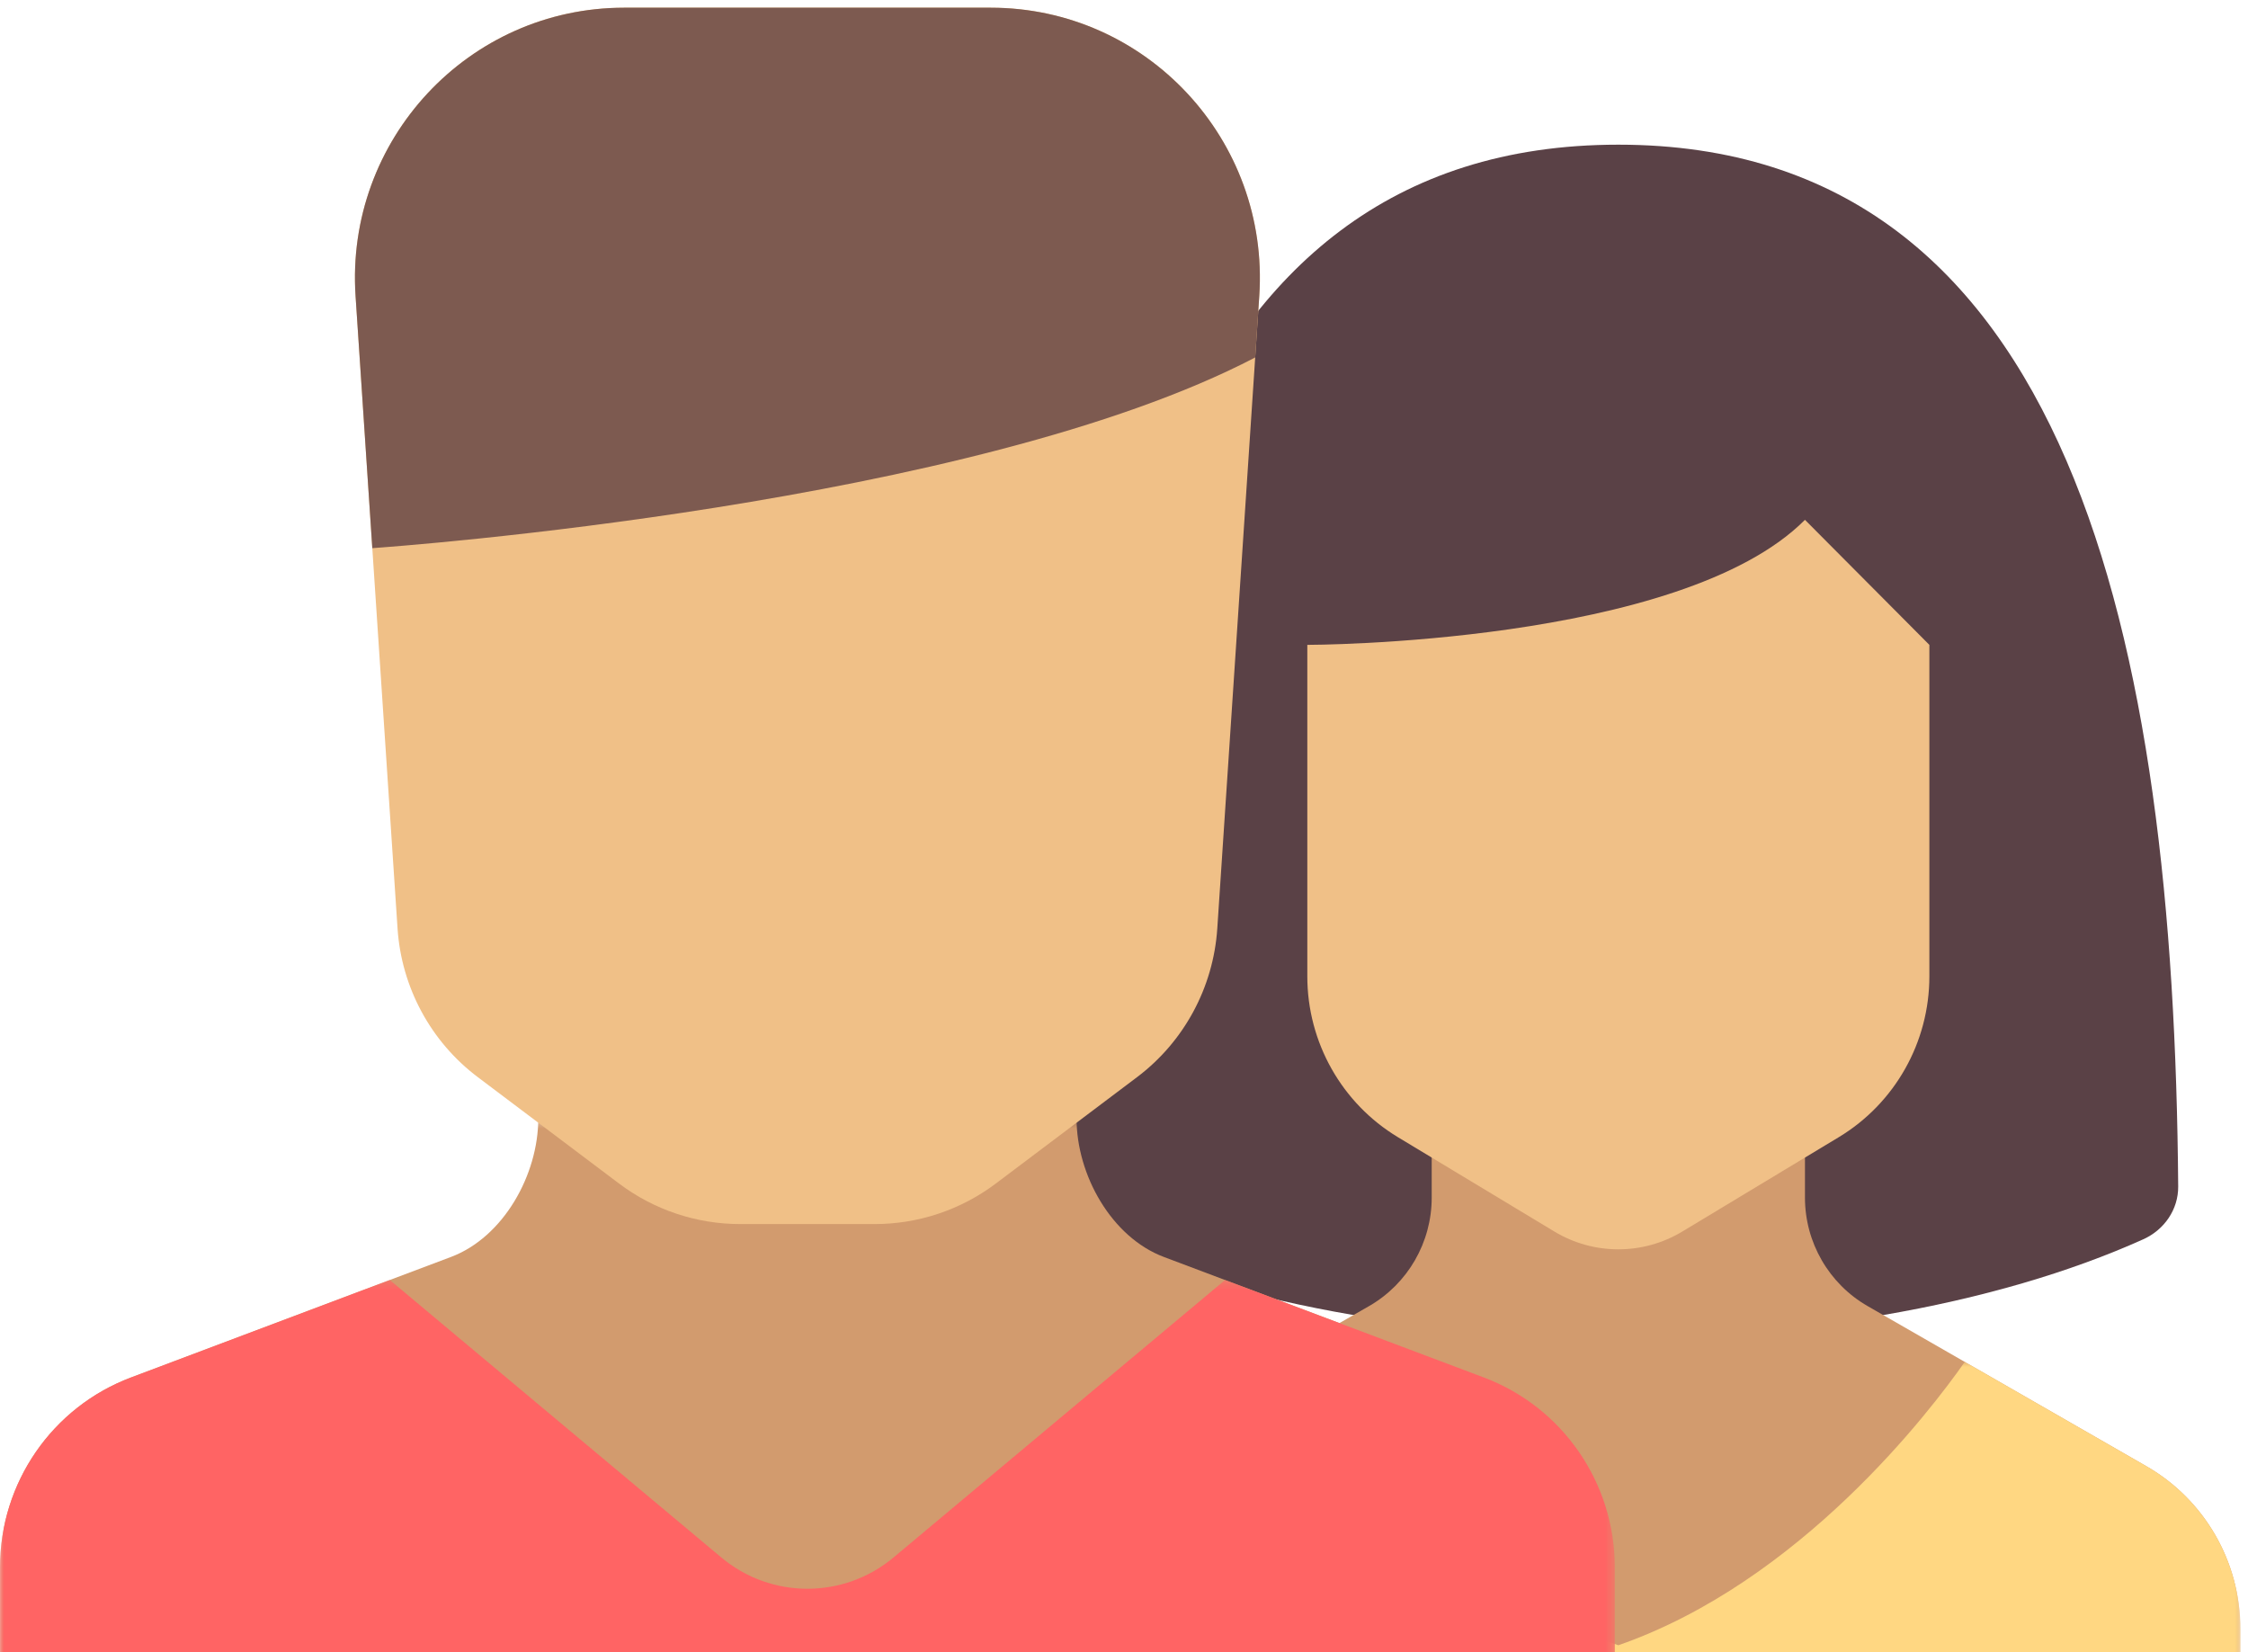 <svg width="264" height="194" viewBox="0 0 264 194" version="1.1" xmlns="http://www.w3.org/2000/svg" xmlns:xlink="http://www.w3.org/1999/xlink">
<title>people</title>
<desc>Created using Figma</desc>
<g id="Canvas" transform="translate(-761 -595)">
<g id="people">
<g id="women">
<g id="Fill 1">
<use xlink:href="#path0_fill" transform="translate(885.306 611.989)" fill="#5A4146"/>
</g>
<g id="Group 5">
<mask id="mask0_outline" mask-type="alpha">
<g id="Clip 4">
<use xlink:href="#path1_fill" transform="translate(878 722.118)" fill="#FFFFFF"/>
</g>
</mask>
<g id="Fill 3" mask="url(#mask0_outline)">
<use xlink:href="#path2_fill" transform="translate(878 722.118)" fill="#D29B6E"/>
</g>
</g>
<g id="Fill 6">
<use xlink:href="#path3_fill" transform="translate(914.528 656.041)" fill="#F0C087"/>
</g>
<g id="Group 10">
<mask id="mask1_outline" mask-type="alpha">
<g id="Clip 9">
<use xlink:href="#path4_fill" transform="translate(878 754.922)" fill="#FFFFFF"/>
</g>
</mask>
<g id="Fill 8" mask="url(#mask1_outline)">
<use xlink:href="#path5_fill" transform="translate(878 754.922)" fill="#FFD782"/>
</g>
</g>
</g>
<g id="man">
<g id="Group 3">
<mask id="mask2_outline" mask-type="alpha">
<g id="Clip 2">
<use xlink:href="#path6_fill" transform="translate(761 726.339)" fill="#FFFFFF"/>
</g>
</mask>
<g id="Fill 1" mask="url(#mask2_outline)">
<use xlink:href="#path7_fill" transform="translate(761 726.339)" fill="#D29B6E"/>
</g>
</g>
<g id="Group 6">
<mask id="mask3_outline" mask-type="alpha">
<g id="Clip 5">
<use xlink:href="#path8_fill" transform="translate(761 745.305)" fill="#FFFFFF"/>
</g>
</mask>
<g id="Fill 4" mask="url(#mask3_outline)">
<use xlink:href="#path9_fill" transform="translate(761 745.305)" fill="#FF6464"/>
</g>
</g>
<g id="Fill 7">
<use xlink:href="#path10_fill" transform="translate(802.685 595.904)" fill="#F0C087"/>
</g>
<g id="Fill 9">
<use xlink:href="#path11_fill" transform="translate(802.685 595.904)" fill="#7D5A50"/>
</g>
</g>
</g>
</g>
<defs>
<path id="path0_fill" fill-rule="evenodd" d="M 65.749 0C 12.578 0 0.492 58.209 0 122.34C -0.02 125.009 1.607 127.411 4.101 128.536C 12.642 132.381 22.997 135.432 34.552 137.415L 96.765 137.446C 108.391 135.463 118.81 132.4 127.395 128.535C 129.889 127.411 131.517 125.009 131.496 122.34C 131.005 58.209 118.919 0 65.749 0Z"/>
<path id="path1_fill" fill-rule="evenodd" d="M 2.7402e-15 88.102L 2.7402e-15 1.18192e-14L 146.108 0L 146.108 88.102L 2.7402e-15 88.102Z"/>
<path id="path2_fill" fill-rule="evenodd" d="M 146.108 73.419L 146.108 64.175C 146.108 56.27 141.894 48.972 135.065 45.052L 102.333 26.253C 97.78 23.638 94.97 18.774 94.97 13.504L 94.97 0L 51.137 0L 51.137 13.504C 51.137 18.774 48.328 23.638 43.776 26.253L 11.041 45.052C 4.215 48.972 0 56.27 0 64.175L 0 73.419C 0 81.528 6.542 88.102 14.611 88.102L 131.498 88.102C 139.568 88.102 146.108 81.528 146.108 73.419Z"/>
<path id="path3_fill" fill-rule="evenodd" d="M 73.053 14.683L 73.053 53.606C 73.053 61.342 69.014 68.511 62.413 72.493L 44.043 83.57C 39.416 86.36 33.636 86.36 29.009 83.57L 10.64 72.493C 4.038 68.512 0 61.342 0 53.606L 0 14.683C 0 14.683 43.831 14.683 58.443 0L 73.053 14.683Z"/>
<path id="path4_fill" fill-rule="evenodd" d="M 0 0L 0 55.299L 146.108 55.299L 146.108 1.18192e-14L 0 0Z"/>
<path id="path5_fill" fill-rule="evenodd" d="M 135.066 12.248L 113.74 0C 109.711 5.745 94.446 25.833 73.054 33.273C 51.663 25.833 36.397 5.745 32.369 0L 11.043 12.248C 4.215 16.169 0 23.466 0 31.371L 0 40.615C 0 48.724 6.541 55.299 14.611 55.299L 131.498 55.299C 139.567 55.299 146.108 48.724 146.108 40.615L 146.108 31.371C 146.108 23.466 141.894 16.169 135.066 12.248Z"/>
<path id="path6_fill" fill-rule="evenodd" d="M 189.642 0L 189.642 83.815L 0 83.815L 0 2.55486e-14L 189.642 2.55486e-14L 189.642 0Z"/>
<path id="path7_fill" fill-rule="evenodd" d="M 174.261 30.412L 136.682 16.26C 130.514 13.937 126.428 6.614 126.428 0L 63.214 0C 63.214 6.614 59.127 13.937 52.96 16.26L 15.382 30.412C 6.13 33.896 0 42.778 0 52.701L 0 67.945C 0 76.71 7.075 83.815 15.803 83.815L 173.839 83.815C 182.567 83.815 189.642 76.71 189.642 67.945L 189.642 52.701C 189.642 42.778 183.513 33.896 174.261 30.412Z"/>
<path id="path8_fill" fill-rule="evenodd" d="M 189.642 0L 189.642 64.849L 0 64.849L 0 1.27743e-14L 189.642 1.27743e-14L 189.642 0Z"/>
<path id="path9_fill" fill-rule="evenodd" d="M 174.261 11.446L 143.866 0L 104.939 32.577C 99.078 37.482 90.564 37.482 84.704 32.577L 45.776 0L 15.382 11.446C 6.13 14.93 0 23.812 0 33.735L 0 48.979C 0 57.744 7.075 64.849 15.803 64.849L 173.839 64.849C 182.567 64.849 189.642 57.744 189.642 48.979L 189.642 33.735C 189.642 23.812 183.513 14.93 174.261 11.446Z"/>
<path id="path10_fill" fill-rule="evenodd" d="M 106.202 33.852L 101.271 108.124C 100.812 115.046 97.368 121.422 91.841 125.586L 75.262 138.072C 71.159 141.163 66.167 142.833 61.038 142.833L 45.235 142.833C 40.106 142.833 35.115 141.163 31.011 138.072L 14.432 125.584C 8.905 121.422 5.461 115.045 5.002 108.123L 0.071 33.851C -1.145 15.531 13.325 0 31.608 0L 74.664 0C 92.948 0 107.417 15.531 106.202 33.852Z"/>
<path id="path11_fill" fill-rule="evenodd" d="M 74.664 0L 31.608 0C 13.325 0 -1.145 15.531 0.071 33.851L 2.037 63.463C 4.755 63.275 72.532 58.382 105.723 41.071L 106.202 33.851C 107.417 15.531 92.948 0 74.664 0Z"/>
</defs>
</svg>
